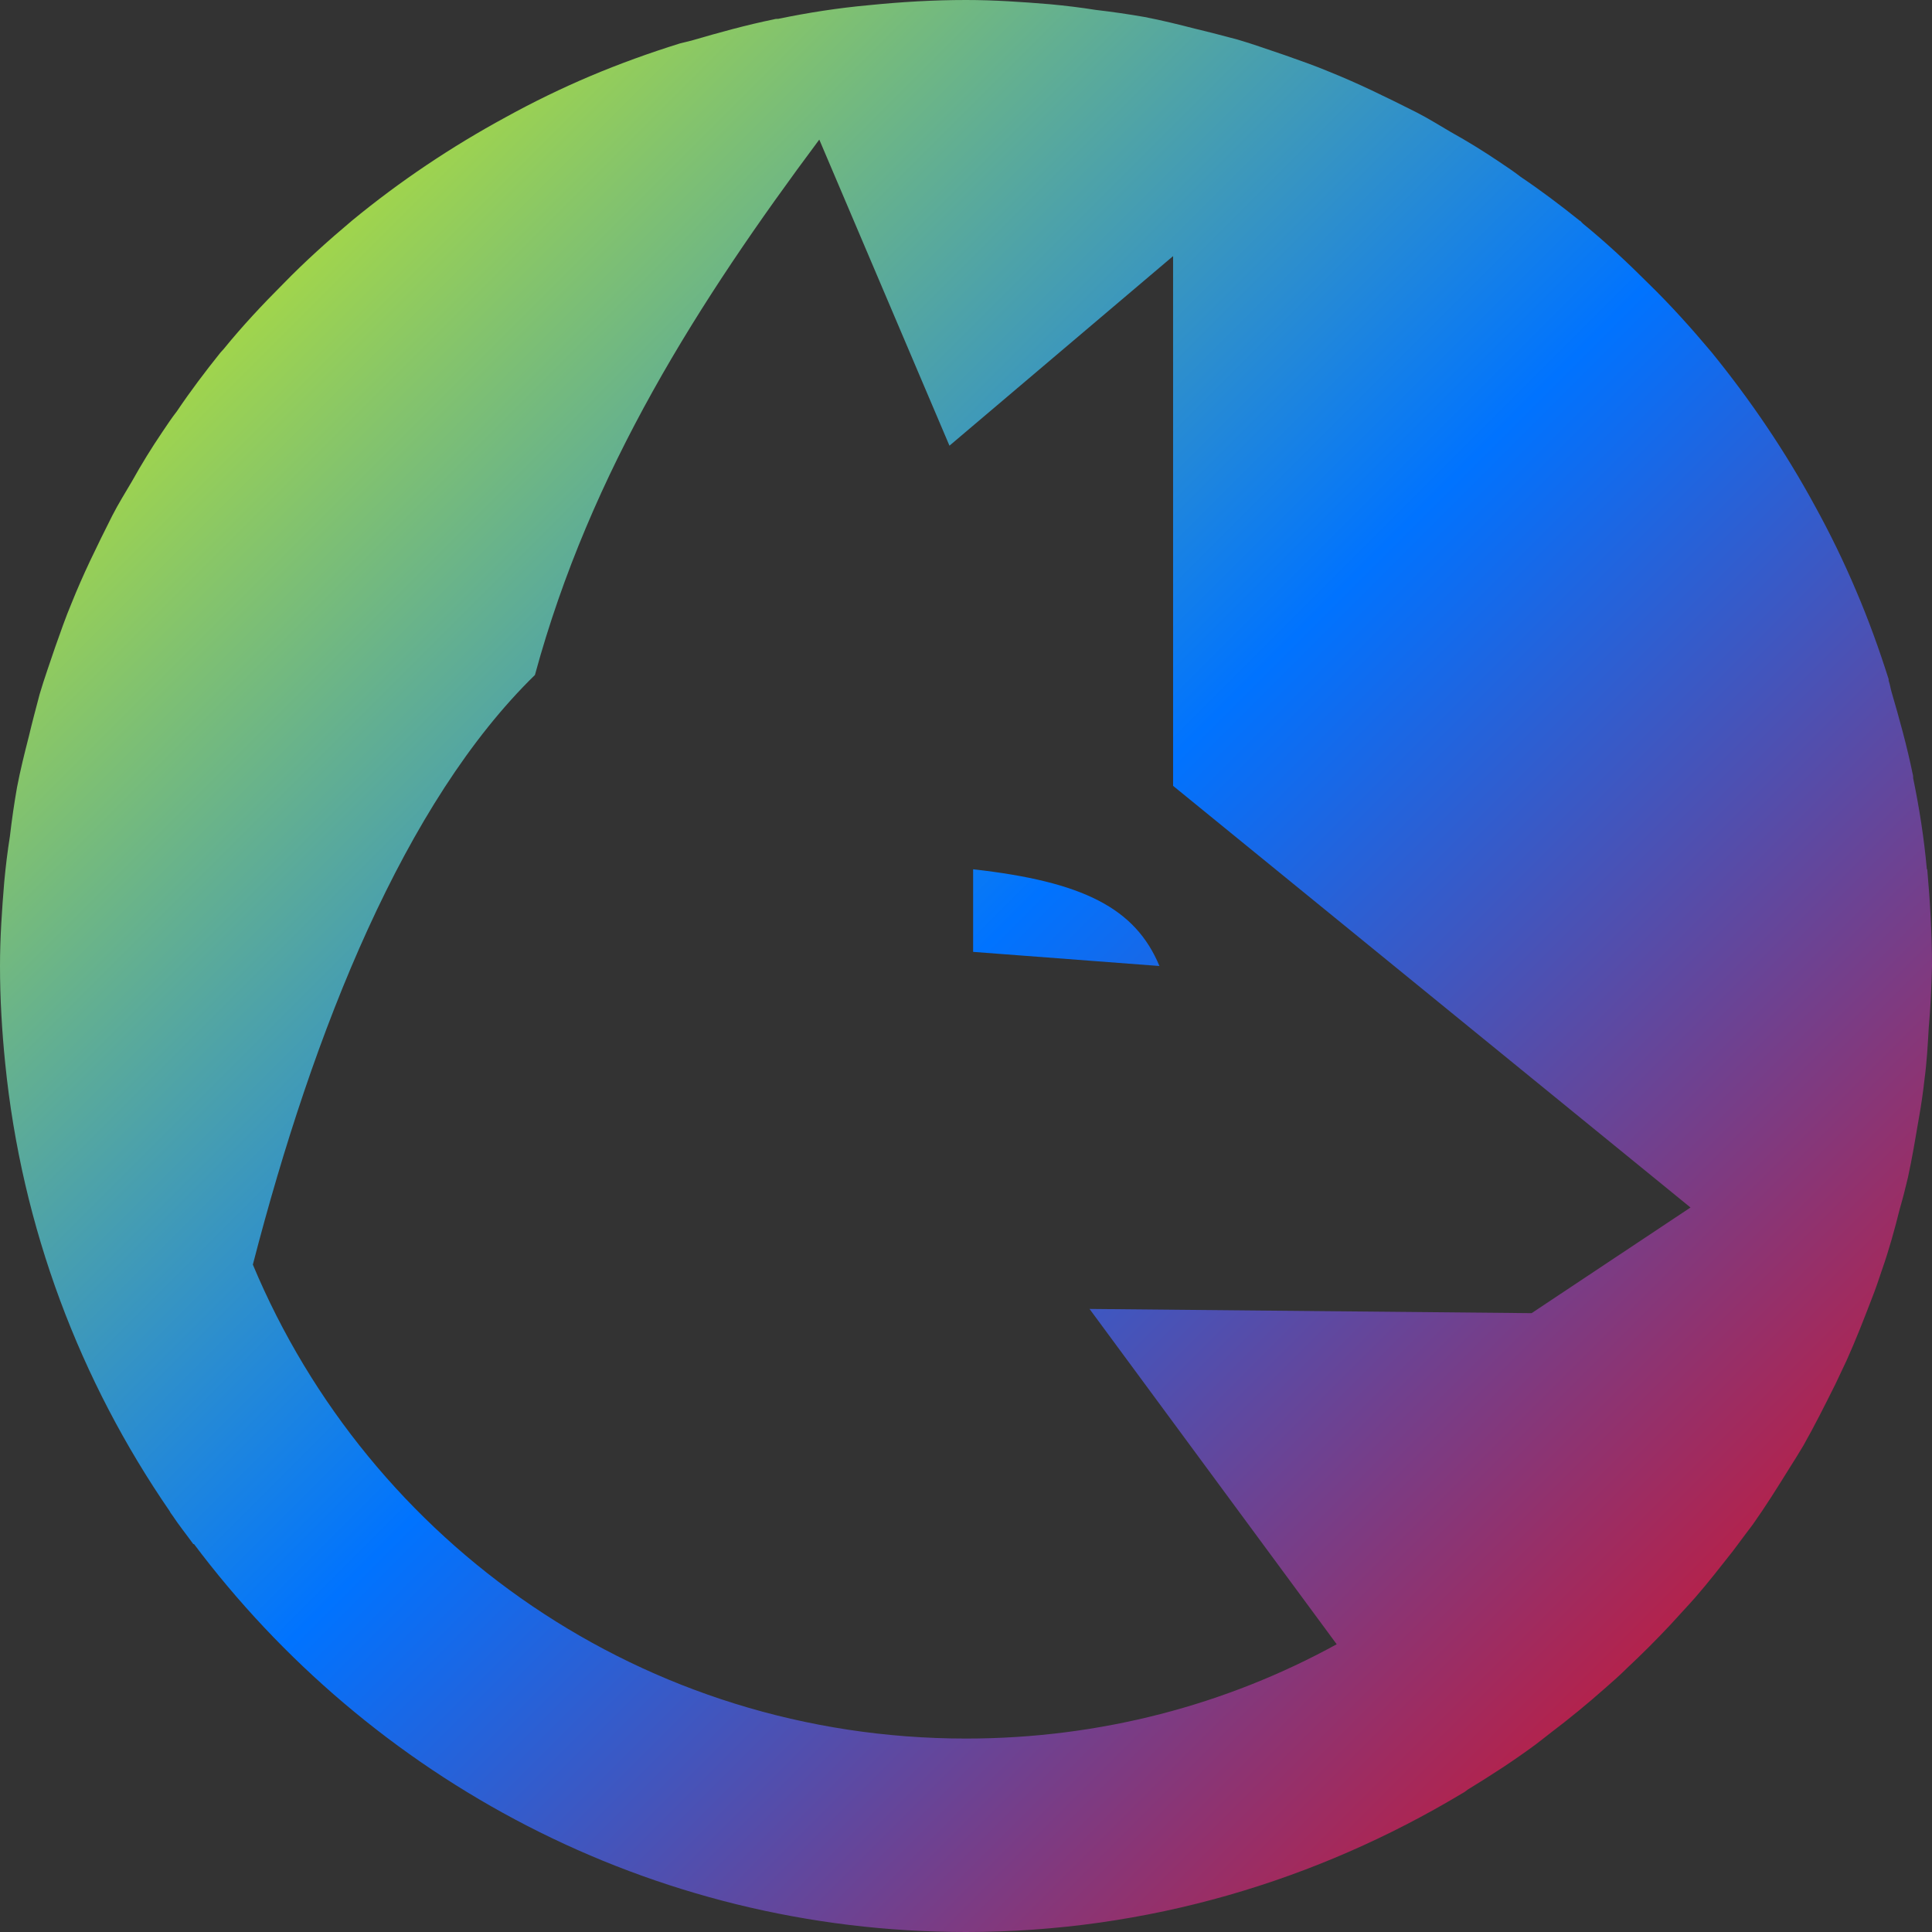 
<svg xmlns="http://www.w3.org/2000/svg" xmlns:xlink="http://www.w3.org/1999/xlink" width="16px" height="16px" viewBox="0 0 16 16" version="1.1"><rect x="0" y="0" width="16" height="16" fill="#333333" stroke="none"/><defs><linearGradient id="linear0" x1="0%" x2="100%" y1="0%" y2="100%"><stop offset="0%" style="stop-color:#e5ff00; stop-opacity:1"/><stop offset="50%" style="stop-color:#0073ff; stop-opacity:1"/><stop offset="100%" style="stop-color:#ff0000; stop-opacity:1"/></linearGradient></defs>
<g id="surface1">
<path style=" stroke:none;fill-rule:nonzero;fill:url(#linear0);fill-opacity:1;" d="M 8 0 C 7.73 0 7.461 0.016 7.195 0.043 C 6.941 0.066 6.691 0.105 6.445 0.156 C 6.434 0.156 6.422 0.156 6.41 0.16 C 6.18 0.207 5.953 0.27 5.727 0.336 C 5.695 0.344 5.664 0.352 5.633 0.359 C 5.379 0.438 5.133 0.527 4.891 0.629 C 4.652 0.73 4.418 0.844 4.191 0.969 C 3.738 1.215 3.312 1.5 2.914 1.828 C 2.719 1.992 2.527 2.164 2.348 2.348 C 2.176 2.52 2.008 2.699 1.852 2.891 C 1.844 2.898 1.836 2.91 1.824 2.922 C 1.699 3.078 1.578 3.238 1.465 3.406 C 1.422 3.461 1.383 3.52 1.344 3.578 C 1.254 3.711 1.172 3.844 1.094 3.984 C 1.039 4.078 0.98 4.172 0.93 4.27 C 0.867 4.395 0.805 4.52 0.746 4.645 C 0.691 4.762 0.641 4.875 0.594 4.992 C 0.543 5.113 0.5 5.238 0.457 5.359 C 0.414 5.488 0.367 5.617 0.328 5.75 C 0.297 5.867 0.266 5.984 0.238 6.102 C 0.203 6.238 0.168 6.379 0.141 6.52 C 0.117 6.656 0.098 6.789 0.082 6.926 C 0.062 7.051 0.047 7.176 0.035 7.305 C 0.016 7.535 0 7.766 0 8 C 0 8.27 0.016 8.539 0.043 8.805 C 0.18 10.172 0.664 11.438 1.406 12.516 C 1.41 12.527 1.418 12.535 1.426 12.547 C 1.48 12.629 1.543 12.707 1.602 12.789 C 1.602 12.785 1.602 12.785 1.602 12.781 C 3.062 14.73 5.383 16 8 16 C 9.504 16 10.906 15.574 12.109 14.852 C 12.125 14.844 12.141 14.832 12.156 14.82 C 12.348 14.703 12.535 14.582 12.715 14.449 C 12.754 14.418 12.797 14.387 12.836 14.355 C 12.996 14.234 13.148 14.109 13.297 13.977 C 13.355 13.926 13.418 13.871 13.477 13.812 C 13.598 13.699 13.719 13.578 13.836 13.453 C 13.902 13.379 13.973 13.305 14.039 13.23 C 14.148 13.105 14.25 12.973 14.352 12.844 C 14.406 12.77 14.461 12.699 14.516 12.625 C 14.621 12.477 14.719 12.32 14.816 12.164 C 14.855 12.102 14.895 12.039 14.934 11.973 C 15.027 11.809 15.113 11.637 15.199 11.465 C 15.23 11.398 15.262 11.332 15.293 11.266 C 15.367 11.102 15.434 10.93 15.5 10.758 C 15.531 10.68 15.559 10.598 15.586 10.516 C 15.645 10.348 15.691 10.18 15.734 10.008 C 15.758 9.926 15.781 9.836 15.801 9.75 C 15.836 9.59 15.863 9.426 15.891 9.262 C 15.91 9.156 15.926 9.047 15.938 8.938 C 15.957 8.797 15.965 8.652 15.973 8.512 C 15.988 8.34 15.996 8.172 16 8 C 16 7.73 15.984 7.465 15.961 7.203 L 15.957 7.195 C 15.934 6.941 15.895 6.691 15.844 6.445 C 15.844 6.434 15.844 6.422 15.84 6.41 C 15.793 6.18 15.73 5.953 15.664 5.727 C 15.656 5.699 15.652 5.668 15.641 5.637 L 15.641 5.625 C 15.562 5.375 15.473 5.129 15.371 4.891 C 15.27 4.652 15.156 4.418 15.031 4.191 C 14.785 3.738 14.496 3.312 14.172 2.914 C 14.008 2.719 13.836 2.527 13.652 2.348 C 13.48 2.176 13.301 2.008 13.109 1.852 C 13.102 1.844 13.094 1.836 13.086 1.828 C 13.082 1.828 13.078 1.828 13.078 1.824 C 12.922 1.699 12.762 1.578 12.594 1.465 C 12.539 1.422 12.48 1.383 12.422 1.344 C 12.289 1.254 12.156 1.172 12.016 1.094 C 11.922 1.039 11.828 0.98 11.73 0.93 C 11.605 0.867 11.48 0.805 11.355 0.746 C 11.238 0.691 11.125 0.641 11.008 0.594 C 10.887 0.543 10.762 0.5 10.641 0.457 C 10.512 0.414 10.383 0.367 10.25 0.328 C 10.133 0.297 10.016 0.266 9.898 0.238 C 9.762 0.203 9.621 0.168 9.48 0.141 C 9.344 0.117 9.211 0.098 9.074 0.082 C 8.949 0.062 8.824 0.047 8.695 0.035 C 8.465 0.016 8.234 0 8 0 Z M 6.785 1.156 L 7.863 3.691 L 9.715 2.121 L 9.715 6.508 L 14 10 L 12.684 10.875 L 9.023 10.84 L 11.07 13.617 C 10.16 14.117 9.113 14.398 8 14.398 C 5.332 14.398 3.059 12.781 2.094 10.473 C 2.598 8.523 3.352 6.641 4.43 5.59 C 4.891 3.895 5.789 2.492 6.785 1.156 Z M 8.059 7.199 L 8.059 7.883 L 9.602 8 C 9.402 7.52 8.969 7.301 8.059 7.199 Z M 8.059 7.199 "/>
</g>
</svg>
